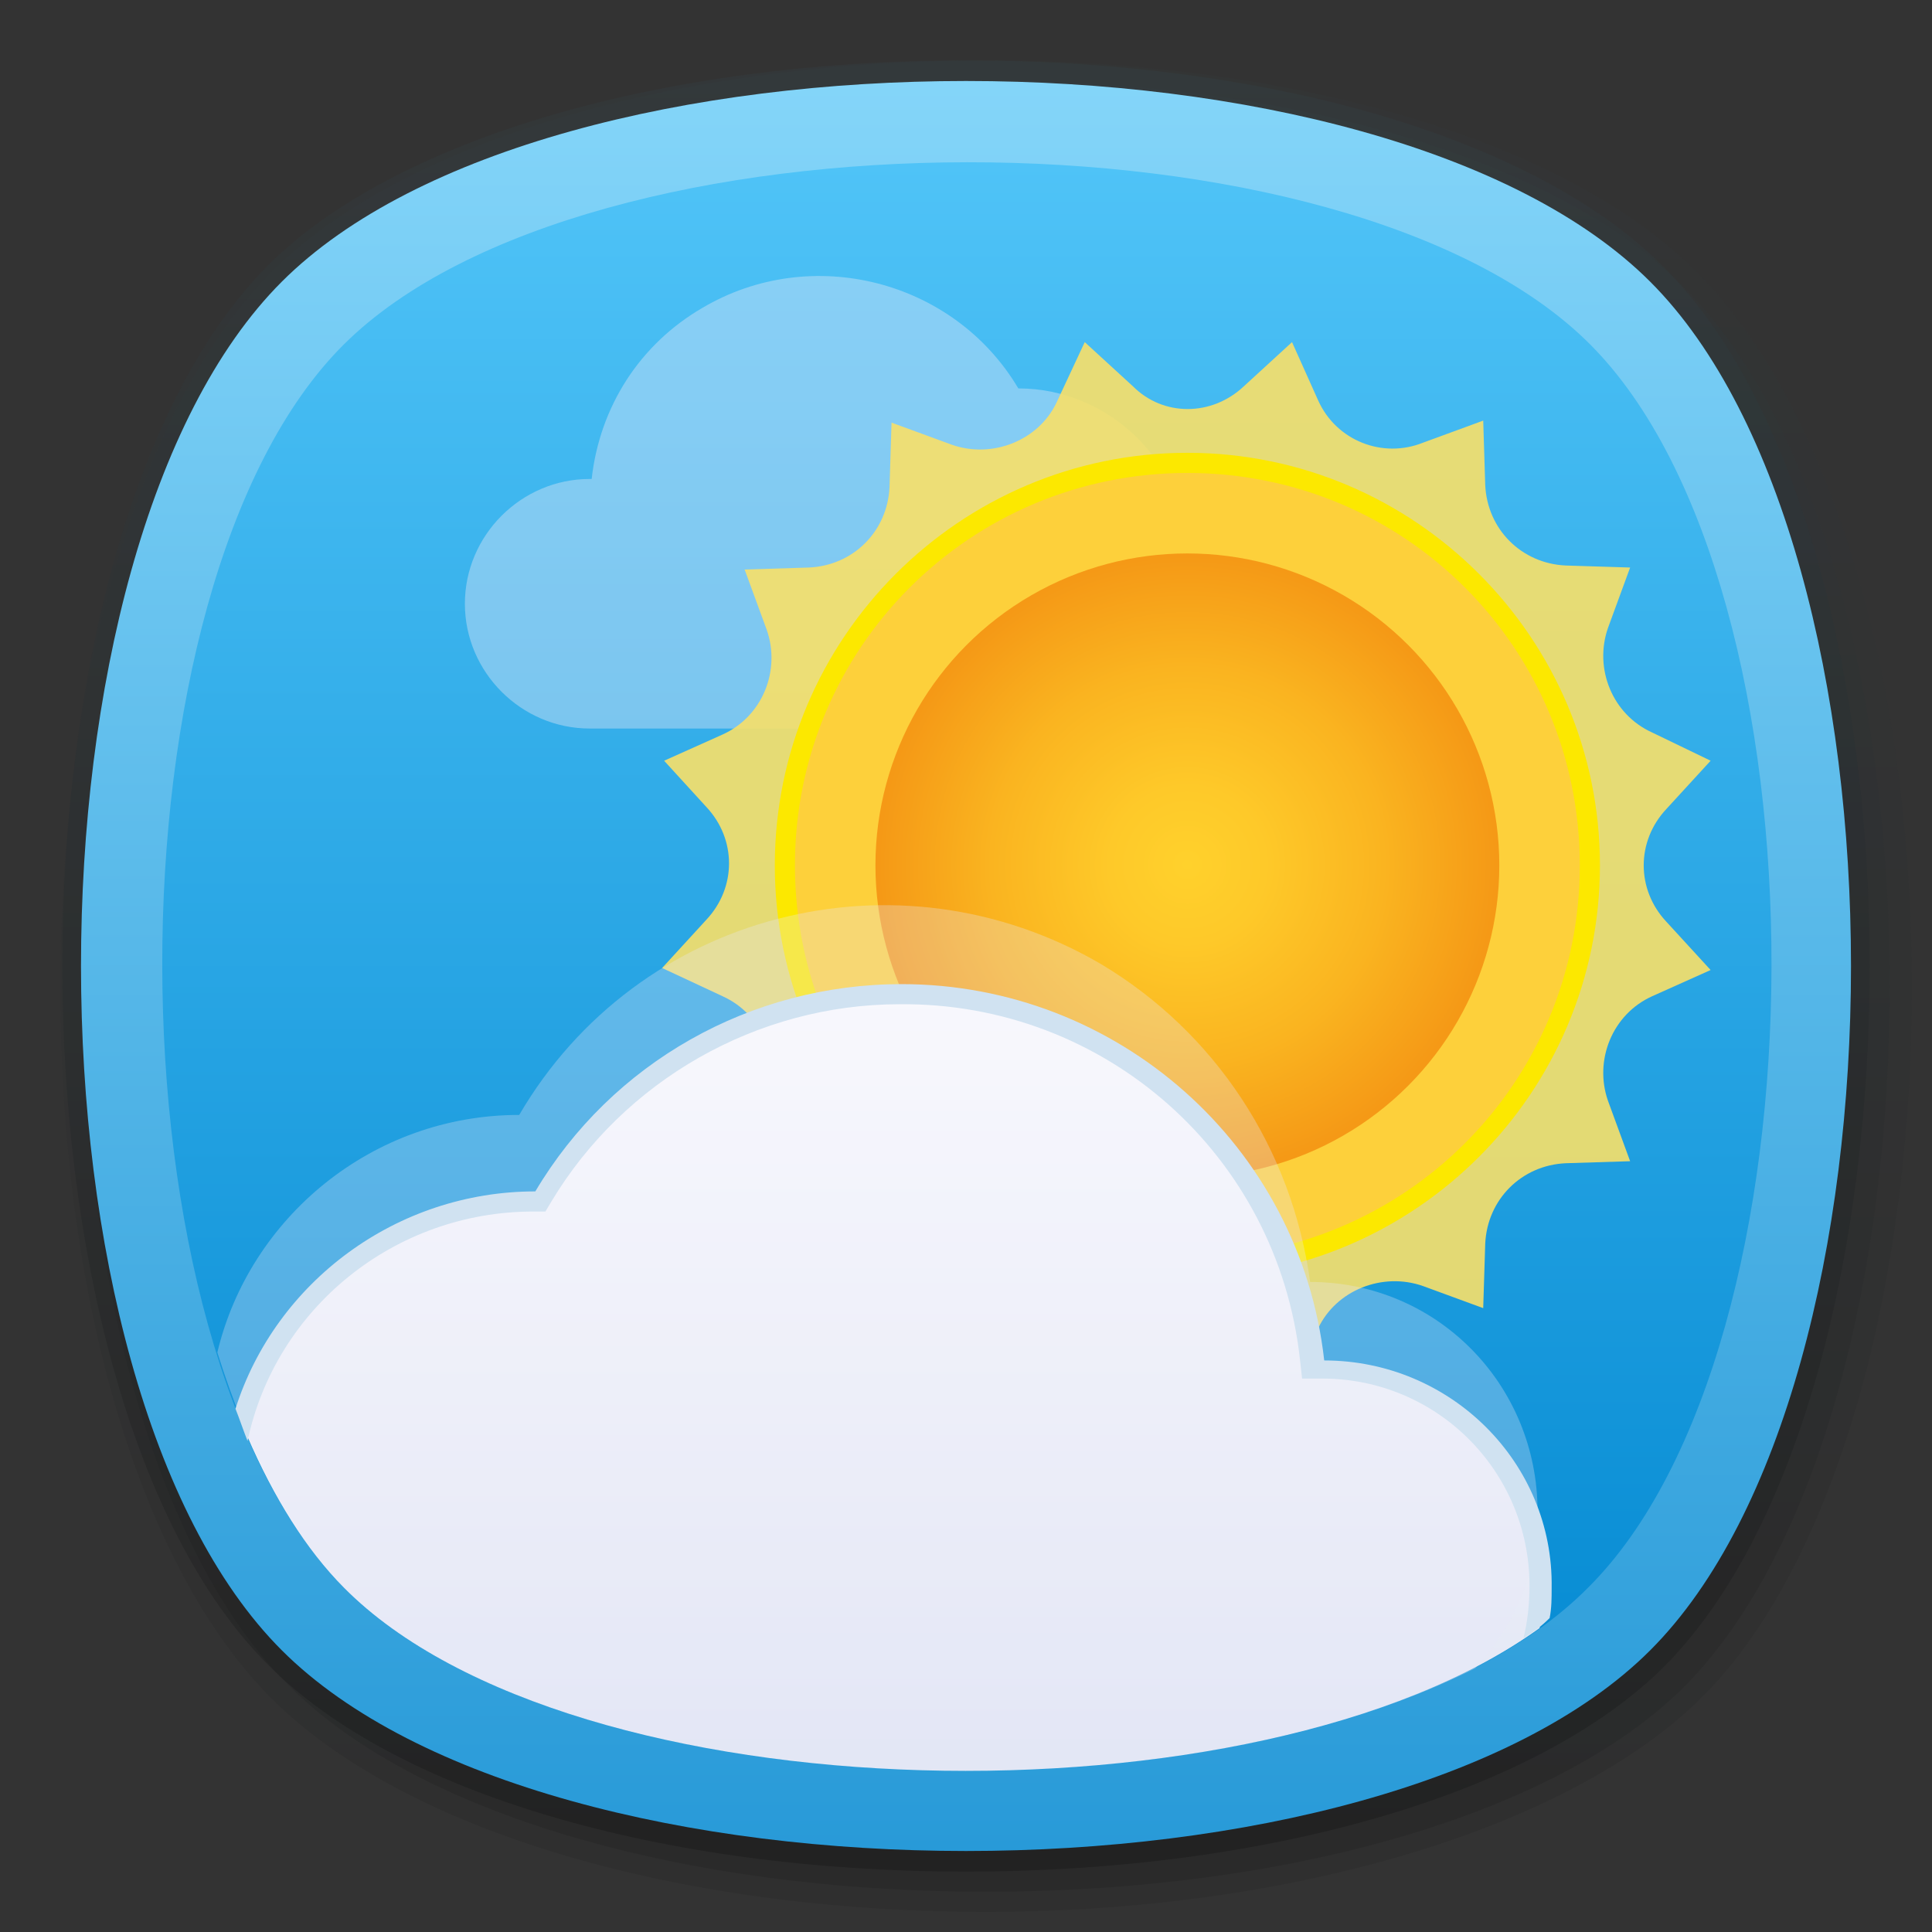 <?xml version="1.0" encoding="utf-8"?>
<!-- Generator: Adobe Illustrator 24.0.0, SVG Export Plug-In . SVG Version: 6.00 Build 0)  -->
<svg version="1.1" id="图层_1" xmlns="http://www.w3.org/2000/svg" xmlns:xlink="http://www.w3.org/1999/xlink" x="0px" y="0px"
	 viewBox="0 0 96 96" style="enable-background:new 0 0 96 96;" xml:space="preserve">
<rect x="0" y="0" width="96" height="96" fill="#333333" stroke="none"/>
<style type="text/css">
	.st0{opacity:0.2;}
	.st1{fill:url(#SVGID_1_);}
	.st2{opacity:8.000000e-02;}
	.st3{fill:url(#SVGID_2_);}
	.st4{opacity:0.1;}
	.st5{fill:url(#SVGID_3_);}
	.st6{fill:url(#SVGID_4_);}
	.st7{fill:url(#SVGID_5_);}
	.st8{opacity:0.4;fill:#E6E8F7;enable-background:new    ;}
	.st9{opacity:0.9;fill:#F8E069;enable-background:new    ;}
	.st10{fill:#FDD03B;}
	.st11{fill:#FCE800;}
	.st12{fill:url(#SVGID_6_);}
	.st13{fill:url(#SVGID_7_);}
	.st14{opacity:0.3;fill:#E6E8F7;enable-background:new    ;}
	.st15{fill:#D0E2F1;}
</style>
<g id="麒麟天气">
	<g id="_96">
		<g class="st0">
			
				<linearGradient id="SVGID_1_" gradientUnits="userSpaceOnUse" x1="48" y1="4653.031" x2="48" y2="4563.031" gradientTransform="matrix(1 0 0 1 0 -4560.031)">
				<stop  offset="0" style="stop-color:#000000"/>
				<stop  offset="1" style="stop-color:#34484F"/>
			</linearGradient>
			<path class="st1" d="M48,93c-15.1,0-28.4-3.9-34.7-10.3c-13.6-13.6-13.6-55.8,0-69.5C19.6,6.9,32.9,3,48,3s28.4,3.9,34.7,10.3
				c13.6,13.6,13.6,55.8,0,69.5C76.4,89.1,63.1,93,48,93z"/>
		</g>
		<g class="st2">
			
				<linearGradient id="SVGID_2_" gradientUnits="userSpaceOnUse" x1="49" y1="4655.031" x2="49" y2="4563.031" gradientTransform="matrix(1 0 0 1 0 -4560.031)">
				<stop  offset="0" style="stop-color:#000000"/>
				<stop  offset="1" style="stop-color:#34484F"/>
			</linearGradient>
			<path class="st3" d="M49,95c-15.3,0-28.9-4-35.5-10.6S3,64.4,3,49s4-29,10.5-35.5S33.7,3,49,3s28.9,4,35.4,10.6S95,33.6,95,49
				s-4,29-10.5,35.4S64.3,95,49,95z"/>
		</g>
		<g class="st4">
			
				<linearGradient id="SVGID_3_" gradientUnits="userSpaceOnUse" x1="49" y1="4654.031" x2="49" y2="4564.031" gradientTransform="matrix(1 0 0 1 0 -4560.031)">
				<stop  offset="0" style="stop-color:#000000"/>
				<stop  offset="1" style="stop-color:#34484F"/>
			</linearGradient>
			<path class="st5" d="M49,94c-15.1,0-28.4-3.9-34.7-10.3c-13.6-13.6-13.6-55.8,0-69.5C20.6,7.9,33.9,4,49,4s28.4,3.9,34.7,10.3
				c13.6,13.6,13.6,55.8,0,69.5C77.4,90.1,64.1,94,49,94z"/>
		</g>
		<g id="_512-2">
			
				<linearGradient id="SVGID_4_" gradientUnits="userSpaceOnUse" x1="48" y1="4652.006" x2="48" y2="4564.056" gradientTransform="matrix(1 0 0 1 0 -4560.031)">
				<stop  offset="0" style="stop-color:#289AD8"/>
				<stop  offset="1" style="stop-color:#84D5F9"/>
			</linearGradient>
			<path class="st6" d="M82,82c-13.3,13.3-54.7,13.3-68,0S0.7,27.3,14,14s54.7-13.3,68,0S95.3,68.7,82,82z"/>
		</g>
		<g id="_512-3">
			
				<linearGradient id="SVGID_5_" gradientUnits="userSpaceOnUse" x1="48.044" y1="4648.006" x2="48.044" y2="4568.093" gradientTransform="matrix(1 0 0 1 0 -4560.031)">
				<stop  offset="0" style="stop-color:#0288D1"/>
				<stop  offset="1" style="stop-color:#4FC3F7"/>
			</linearGradient>
			<path class="st7" d="M78.9,78.9c-12,12.1-49.8,12.1-61.8,0S5,29.1,17.1,17.1S66.9,5,79,17.1S91,66.9,78.9,78.9z"/>
		</g>
	</g>
	<path class="st8" d="M59,27.7c0-4.6-3.8-8.4-8.4-8.4l0,0l0,0c-3.2-5.4-10.3-7.2-15.7-4c-3.1,1.8-5.1,4.9-5.5,8.5h-0.1
		c-3.4,0-6.2,2.8-6.2,6.2s2.8,6.2,6.2,6.2h22.1l0,0C55.8,35.7,59,32,59,27.7z"/>
	<path class="st9" d="M61.8,19.2l2.4-2.2l1.3,2.9c0.9,2,3.2,2.9,5.2,2.1l3-1.1l0.1,3.2c0.1,2.2,1.8,3.9,4,4l3.2,0.1l-1.1,3
		c-0.7,2,0.2,4.3,2.2,5.2l2.9,1.4l-2.2,2.4c-1.5,1.6-1.5,4,0,5.6l2.2,2.4l-2.9,1.3c-2,0.9-2.9,3.2-2.2,5.2l1.1,3l-3.2,0.1
		c-2.2,0.1-3.9,1.8-4,4L73.7,65l-3-1.1c-2-0.7-4.3,0.2-5.2,2.1l-1.4,3l-2.4-2.2c-1.6-1.5-4-1.5-5.6,0L53.8,69l-1.3-2.9
		c-0.9-2-3.2-2.9-5.2-2.2l-3,1.1l-0.1-3.2c-0.1-2.2-1.8-3.9-4-4L37,57.7l1.1-3c0.7-2-0.2-4.3-2.2-5.2l-3-1.4l2.2-2.4
		c1.5-1.6,1.5-4,0-5.6L33,37.8l2.9-1.3c2-0.9,2.9-3.2,2.2-5.2l-1.1-3l3.2-0.1c2.2-0.1,3.9-1.8,4-4l0.1-3.2l3,1.1
		c2,0.7,4.3-0.2,5.2-2.1l1.4-3l2.4,2.2C57.8,20.7,60.2,20.7,61.8,19.2z"/>
	<path class="st10" d="M59,63c-11,0-20-9-20-20s9-20,20-20s20,9,20,20S70,63,59,63z"/>
	<path class="st11" d="M59,23.5c10.8,0,19.5,8.7,19.5,19.5S69.8,62.5,59,62.5S39.5,53.8,39.5,43S48.2,23.5,59,23.5 M59,22.5
		c-11.3,0-20.5,9.2-20.5,20.5S47.7,63.5,59,63.5S79.5,54.3,79.5,43S70.3,22.5,59,22.5z"/>
	
		<radialGradient id="SVGID_6_" cx="59" cy="4603.031" r="15.5" gradientTransform="matrix(1 0 0 1 0 -4560.031)" gradientUnits="userSpaceOnUse">
		<stop  offset="0" style="stop-color:#FFD12C"/>
		<stop  offset="0.25" style="stop-color:#FEC929"/>
		<stop  offset="0.63" style="stop-color:#FAB420"/>
		<stop  offset="0.99" style="stop-color:#F59916"/>
	</radialGradient>
	<circle class="st12" cx="59" cy="43" r="15.5"/>
	<linearGradient id="SVGID_7_" gradientUnits="userSpaceOnUse" x1="44.495" y1="87.973" x2="44.495" y2="49.399">
		<stop  offset="6.000000e-02" style="stop-color:#E3E7F5"/>
		<stop  offset="1" style="stop-color:#FFFFFF"/>
	</linearGradient>
	<path class="st13" d="M65.8,68h-0.5v-0.5c-1.1-10.4-9.9-18.2-20.4-18.1c-7.3,0-14.1,3.8-17.8,10.1l-0.2,0.3h-0.3
		c-7,0.1-12.8,5-14.3,11.6c1.3,3,2.9,5.6,4.8,7.5c11.3,11.4,45.4,12.1,59.4,2c0.1-0.7,0.2-1.4,0.2-2.1C76.7,72.8,71.8,68,65.8,68z"
		/>
	<path class="st14" d="M65.1,63.7L65.1,63.7c-0.9-6.6-4.7-12.4-10.4-15.8c-10.1-5.9-23-2.6-28.9,7.5c-7.3,0-13.4,5.1-15,11.8
		c1.5,4.8,3.6,8.9,6.3,11.7c3.5,3.5,9.2,6,15.8,7.5h30.1c3.8-0.8,7.3-2,10.3-3.5c1.9-2,3.1-4.7,3.1-7.8
		C76.4,68.8,71.4,63.7,65.1,63.7z"/>
	<path class="st15" d="M65.8,67.6L65.8,67.6c-1.2-10.7-10.3-18.7-21-18.7c-7.5,0-14.4,3.9-18.2,10.3c-6.9,0-12.9,4.5-14.9,10.8
		c0.2,0.5,0.4,1.1,0.6,1.6c1.4-6.6,7.3-11.4,14.2-11.4h0.6l0.3-0.5c3.6-6,10.2-9.8,17.3-9.8c10.2-0.1,18.8,7.5,19.9,17.7l0.1,0.9h1
		c5.7,0,10.3,4.6,10.3,10.3c0,0.9-0.1,1.8-0.3,2.6c0.5-0.3,0.9-0.6,1.3-1c0.1-0.5,0.1-1,0.1-1.5C77.2,72.7,72.1,67.6,65.8,67.6z"/>
</g>
</svg>
